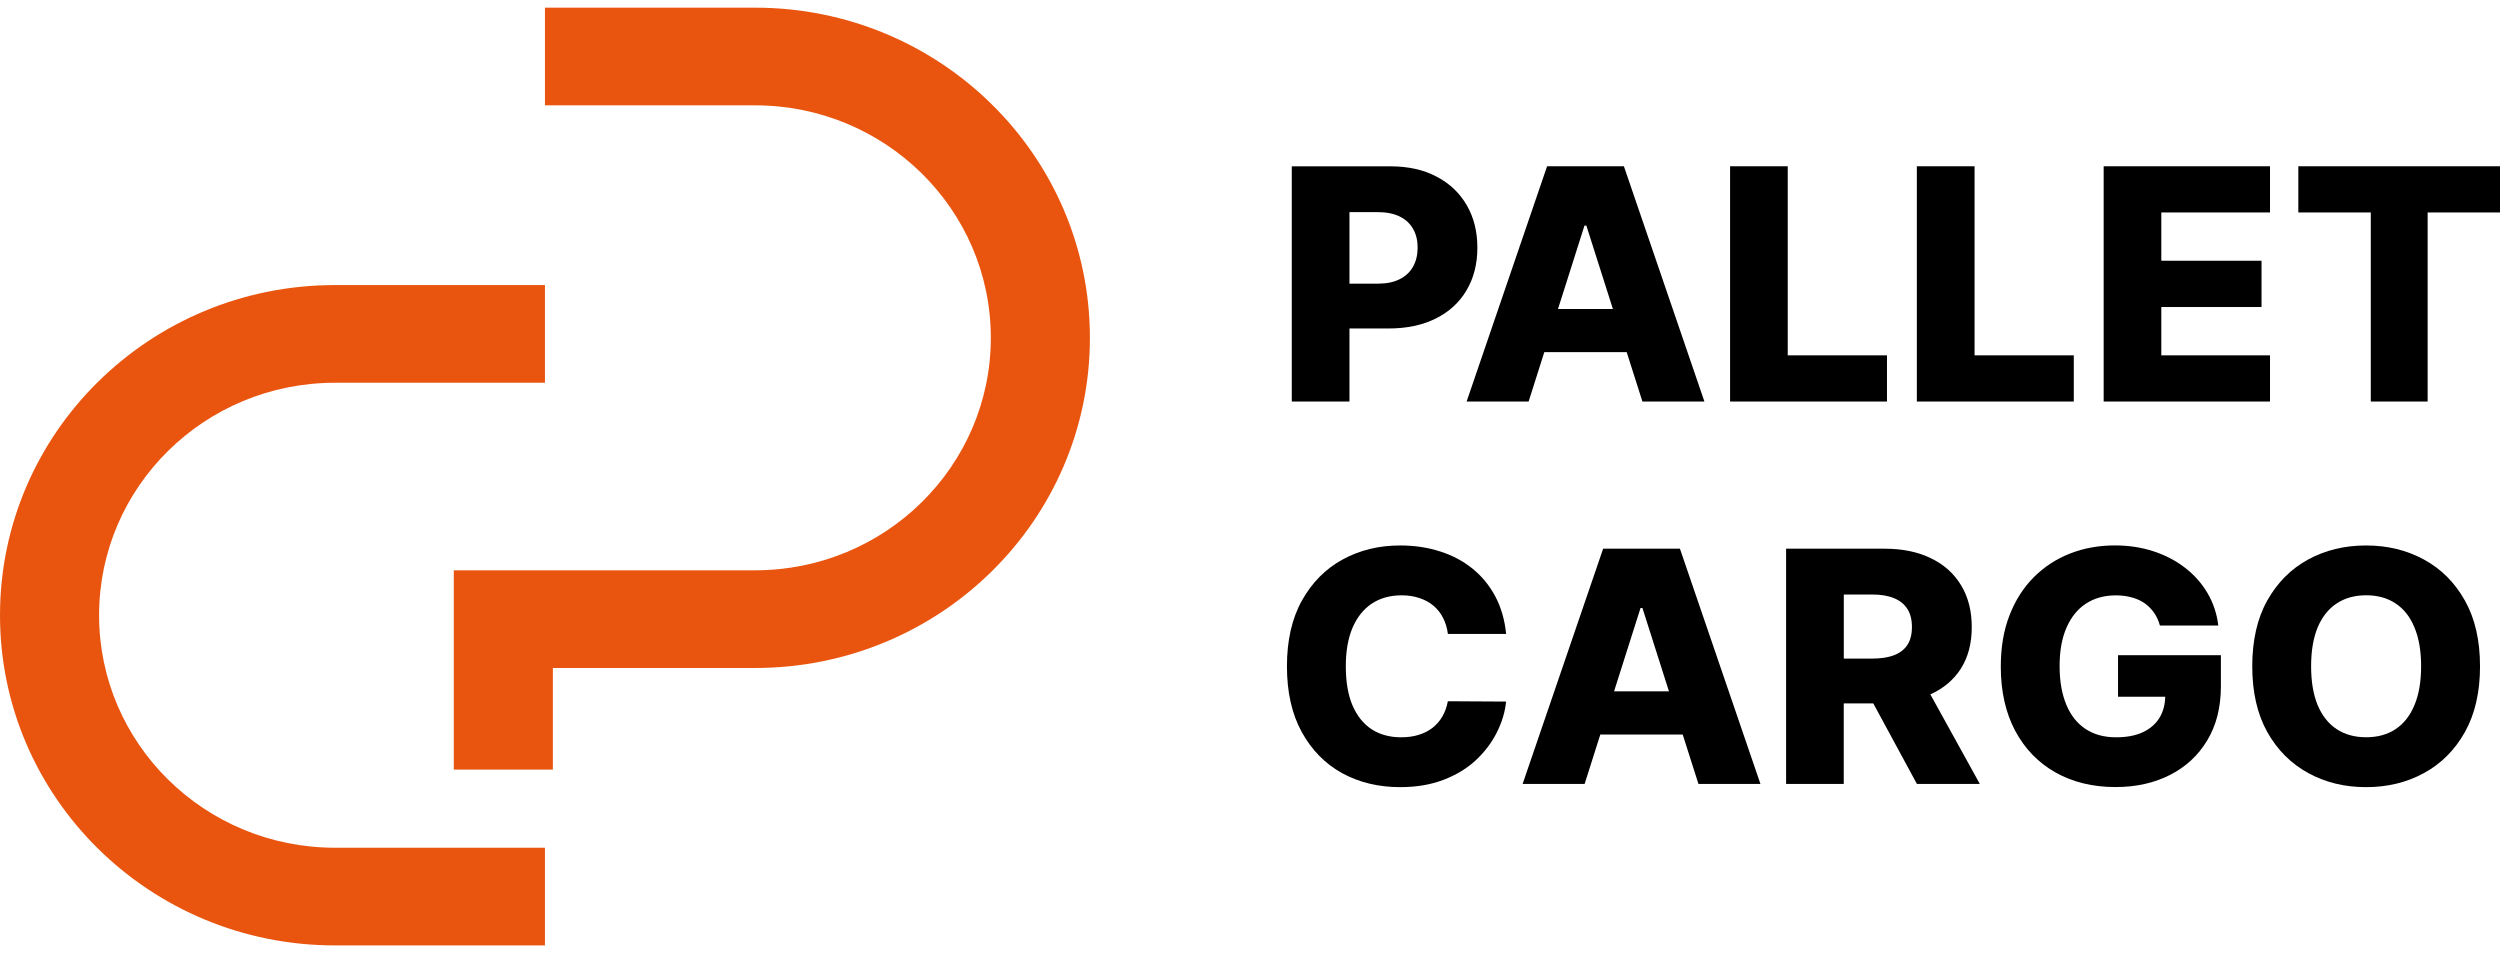<svg width="202" height="77" viewBox="0 0 202 77" fill="none" xmlns="http://www.w3.org/2000/svg">
<path d="M144.449 13.435H139.791V32.444H152.468V28.712H144.449V13.435Z" fill="black"/>
<path d="M125.005 13.435L118.502 32.444H123.512L124.779 28.454H131.437L132.708 32.444H137.717L131.211 13.435H125.005ZM125.886 24.965L128.026 18.228H128.178L130.322 24.965H125.886Z" fill="black"/>
<path d="M159.544 13.435H154.881V32.444H167.562V28.712H159.544V13.435Z" fill="black"/>
<path d="M118.514 16.583C117.941 15.591 117.13 14.822 116.078 14.273C115.029 13.716 113.786 13.439 112.339 13.439H104.375V32.444H109.037V26.541H112.199C113.672 26.541 114.947 26.271 116.019 25.733C117.091 25.195 117.918 24.438 118.495 23.458C119.079 22.474 119.372 21.325 119.372 20.015C119.372 18.712 119.087 17.567 118.514 16.583ZM114.175 21.548C113.93 21.983 113.571 22.317 113.092 22.559C112.62 22.801 112.035 22.92 111.33 22.92H109.037V17.14H111.334C112.031 17.14 112.616 17.259 113.096 17.494C113.575 17.728 113.934 18.062 114.179 18.497C114.425 18.923 114.546 19.431 114.546 20.019C114.542 20.599 114.421 21.11 114.175 21.548Z" fill="black"/>
<path d="M199.162 48.52C198.347 47.068 197.24 45.961 195.849 45.208C194.461 44.454 192.905 44.074 191.178 44.074C189.448 44.074 187.888 44.45 186.5 45.208C185.113 45.961 184.013 47.068 183.195 48.52C182.384 49.973 181.982 51.749 181.982 53.84C181.982 55.922 182.388 57.694 183.195 59.147C184.009 60.596 185.113 61.699 186.5 62.46C187.888 63.221 189.448 63.601 191.178 63.601C192.905 63.601 194.461 63.225 195.849 62.468C197.24 61.714 198.347 60.607 199.162 59.155C199.977 57.702 200.386 55.926 200.386 53.836C200.386 51.745 199.981 49.973 199.162 48.52ZM195.088 56.972C194.738 57.825 194.227 58.471 193.564 58.913C192.905 59.351 192.11 59.57 191.182 59.57C190.258 59.57 189.467 59.351 188.8 58.913C188.134 58.474 187.623 57.825 187.264 56.972C186.914 56.118 186.738 55.073 186.738 53.836C186.738 52.598 186.914 51.553 187.264 50.7C187.623 49.846 188.134 49.201 188.8 48.759C189.467 48.321 190.258 48.098 191.182 48.098C192.11 48.098 192.905 48.317 193.564 48.759C194.231 49.197 194.738 49.843 195.088 50.7C195.447 51.553 195.626 52.598 195.626 53.836C195.626 55.073 195.447 56.118 195.088 56.972Z" fill="black"/>
<path d="M158.44 54.024C159.025 53.102 159.318 51.983 159.318 50.665C159.318 49.366 159.033 48.244 158.46 47.298C157.887 46.345 157.076 45.615 156.02 45.108C154.971 44.593 153.727 44.335 152.281 44.335H144.317V63.34H148.975V56.833H151.361L154.885 63.34H159.969L155.973 56.107C157.037 55.627 157.86 54.931 158.44 54.024ZM148.979 48.036H151.275C151.973 48.036 152.558 48.136 153.034 48.332C153.509 48.524 153.872 48.816 154.117 49.205C154.363 49.589 154.484 50.073 154.484 50.661C154.484 51.249 154.363 51.733 154.117 52.11C153.872 52.483 153.513 52.76 153.034 52.944C152.562 53.125 151.977 53.213 151.275 53.213H148.979V48.036Z" fill="black"/>
<path d="M129.535 44.331L123.028 63.34H128.038L129.305 59.351H135.963L137.234 63.34H142.243L135.737 44.331H129.535ZM130.416 55.861L132.556 49.124H132.708L134.852 55.861H130.416Z" fill="black"/>
<path d="M169.976 32.444H183.417V28.712H174.634V24.807H182.731V21.068H174.634V17.167H183.417V13.435H169.976V32.444Z" fill="black"/>
<path d="M171.133 56.295H174.95C174.934 56.937 174.786 57.502 174.494 57.986C174.186 58.494 173.733 58.886 173.137 59.166C172.548 59.439 171.827 59.574 170.973 59.574C170.007 59.574 169.184 59.347 168.506 58.897C167.828 58.448 167.309 57.79 166.954 56.929C166.596 56.069 166.416 55.031 166.416 53.813C166.416 52.598 166.6 51.568 166.97 50.723C167.34 49.87 167.863 49.22 168.541 48.774C169.227 48.328 170.034 48.105 170.97 48.105C171.433 48.105 171.862 48.163 172.248 48.271C172.638 48.374 172.981 48.532 173.285 48.743C173.585 48.955 173.839 49.212 174.049 49.512C174.256 49.808 174.412 50.154 174.521 50.542H179.238C179.125 49.597 178.836 48.724 178.372 47.932C177.909 47.141 177.304 46.457 176.556 45.88C175.815 45.304 174.961 44.858 173.995 44.543C173.036 44.228 171.995 44.07 170.88 44.07C169.593 44.07 168.393 44.285 167.274 44.72C166.163 45.154 165.185 45.788 164.339 46.63C163.497 47.471 162.842 48.498 162.37 49.712C161.898 50.919 161.664 52.302 161.664 53.859C161.664 55.865 162.054 57.594 162.83 59.055C163.61 60.508 164.693 61.63 166.085 62.414C167.477 63.198 169.095 63.594 170.935 63.594C172.591 63.594 174.057 63.267 175.332 62.617C176.61 61.968 177.616 61.038 178.345 59.823C179.078 58.609 179.448 57.152 179.448 55.454V52.94H171.137V56.295H171.133Z" fill="black"/>
<path d="M110.831 48.778C111.509 48.328 112.316 48.102 113.251 48.102C113.778 48.102 114.257 48.175 114.694 48.325C115.134 48.467 115.512 48.674 115.832 48.947C116.152 49.22 116.409 49.547 116.604 49.931C116.799 50.315 116.928 50.746 116.99 51.222H121.695C121.582 50.085 121.29 49.074 120.818 48.186C120.346 47.302 119.734 46.557 118.982 45.949C118.23 45.338 117.356 44.873 116.366 44.558C115.376 44.235 114.296 44.074 113.127 44.074C111.411 44.074 109.868 44.45 108.484 45.208C107.104 45.961 106.008 47.068 105.198 48.52C104.387 49.973 103.985 51.749 103.985 53.84C103.985 55.922 104.383 57.694 105.182 59.147C105.977 60.6 107.065 61.707 108.437 62.468C109.817 63.221 111.38 63.601 113.127 63.601C114.452 63.601 115.626 63.401 116.647 63.006C117.676 62.61 118.549 62.079 119.263 61.411C119.976 60.738 120.541 59.992 120.947 59.174C121.36 58.355 121.609 57.529 121.691 56.687L116.986 56.66C116.904 57.118 116.756 57.529 116.542 57.894C116.335 58.252 116.066 58.559 115.742 58.813C115.423 59.059 115.049 59.251 114.624 59.378C114.203 59.508 113.735 59.574 113.22 59.574C112.304 59.574 111.509 59.362 110.838 58.932C110.172 58.498 109.657 57.859 109.287 57.01C108.924 56.157 108.741 55.1 108.741 53.836C108.741 52.621 108.92 51.591 109.279 50.734C109.642 49.885 110.16 49.231 110.831 48.778Z" fill="black"/>
<path d="M185.705 17.167H191.56V32.444H196.153V17.167H202V13.435H185.705V17.167Z" fill="black"/>
<path d="M61.004 0.619H44.032V8.511H61.004C71.527 8.511 80.058 16.922 80.058 27.296C80.058 37.67 71.527 46.081 61.004 46.081H44.672H44.032H36.667V62.182H44.672V53.974H61.004C75.95 53.974 88.064 42.03 88.064 27.296C88.064 12.562 75.95 0.619 61.004 0.619Z" fill="#E9550F"/>
<path d="M8.006 49.711C8.006 39.337 16.537 30.927 27.06 30.927H44.032V23.034H27.06C12.114 23.034 0 34.977 0 49.711C0 64.445 12.114 76.389 27.06 76.389H44.032V68.496H27.06C16.537 68.496 8.006 60.086 8.006 49.711Z" fill="#E9550F"/>
</svg>
